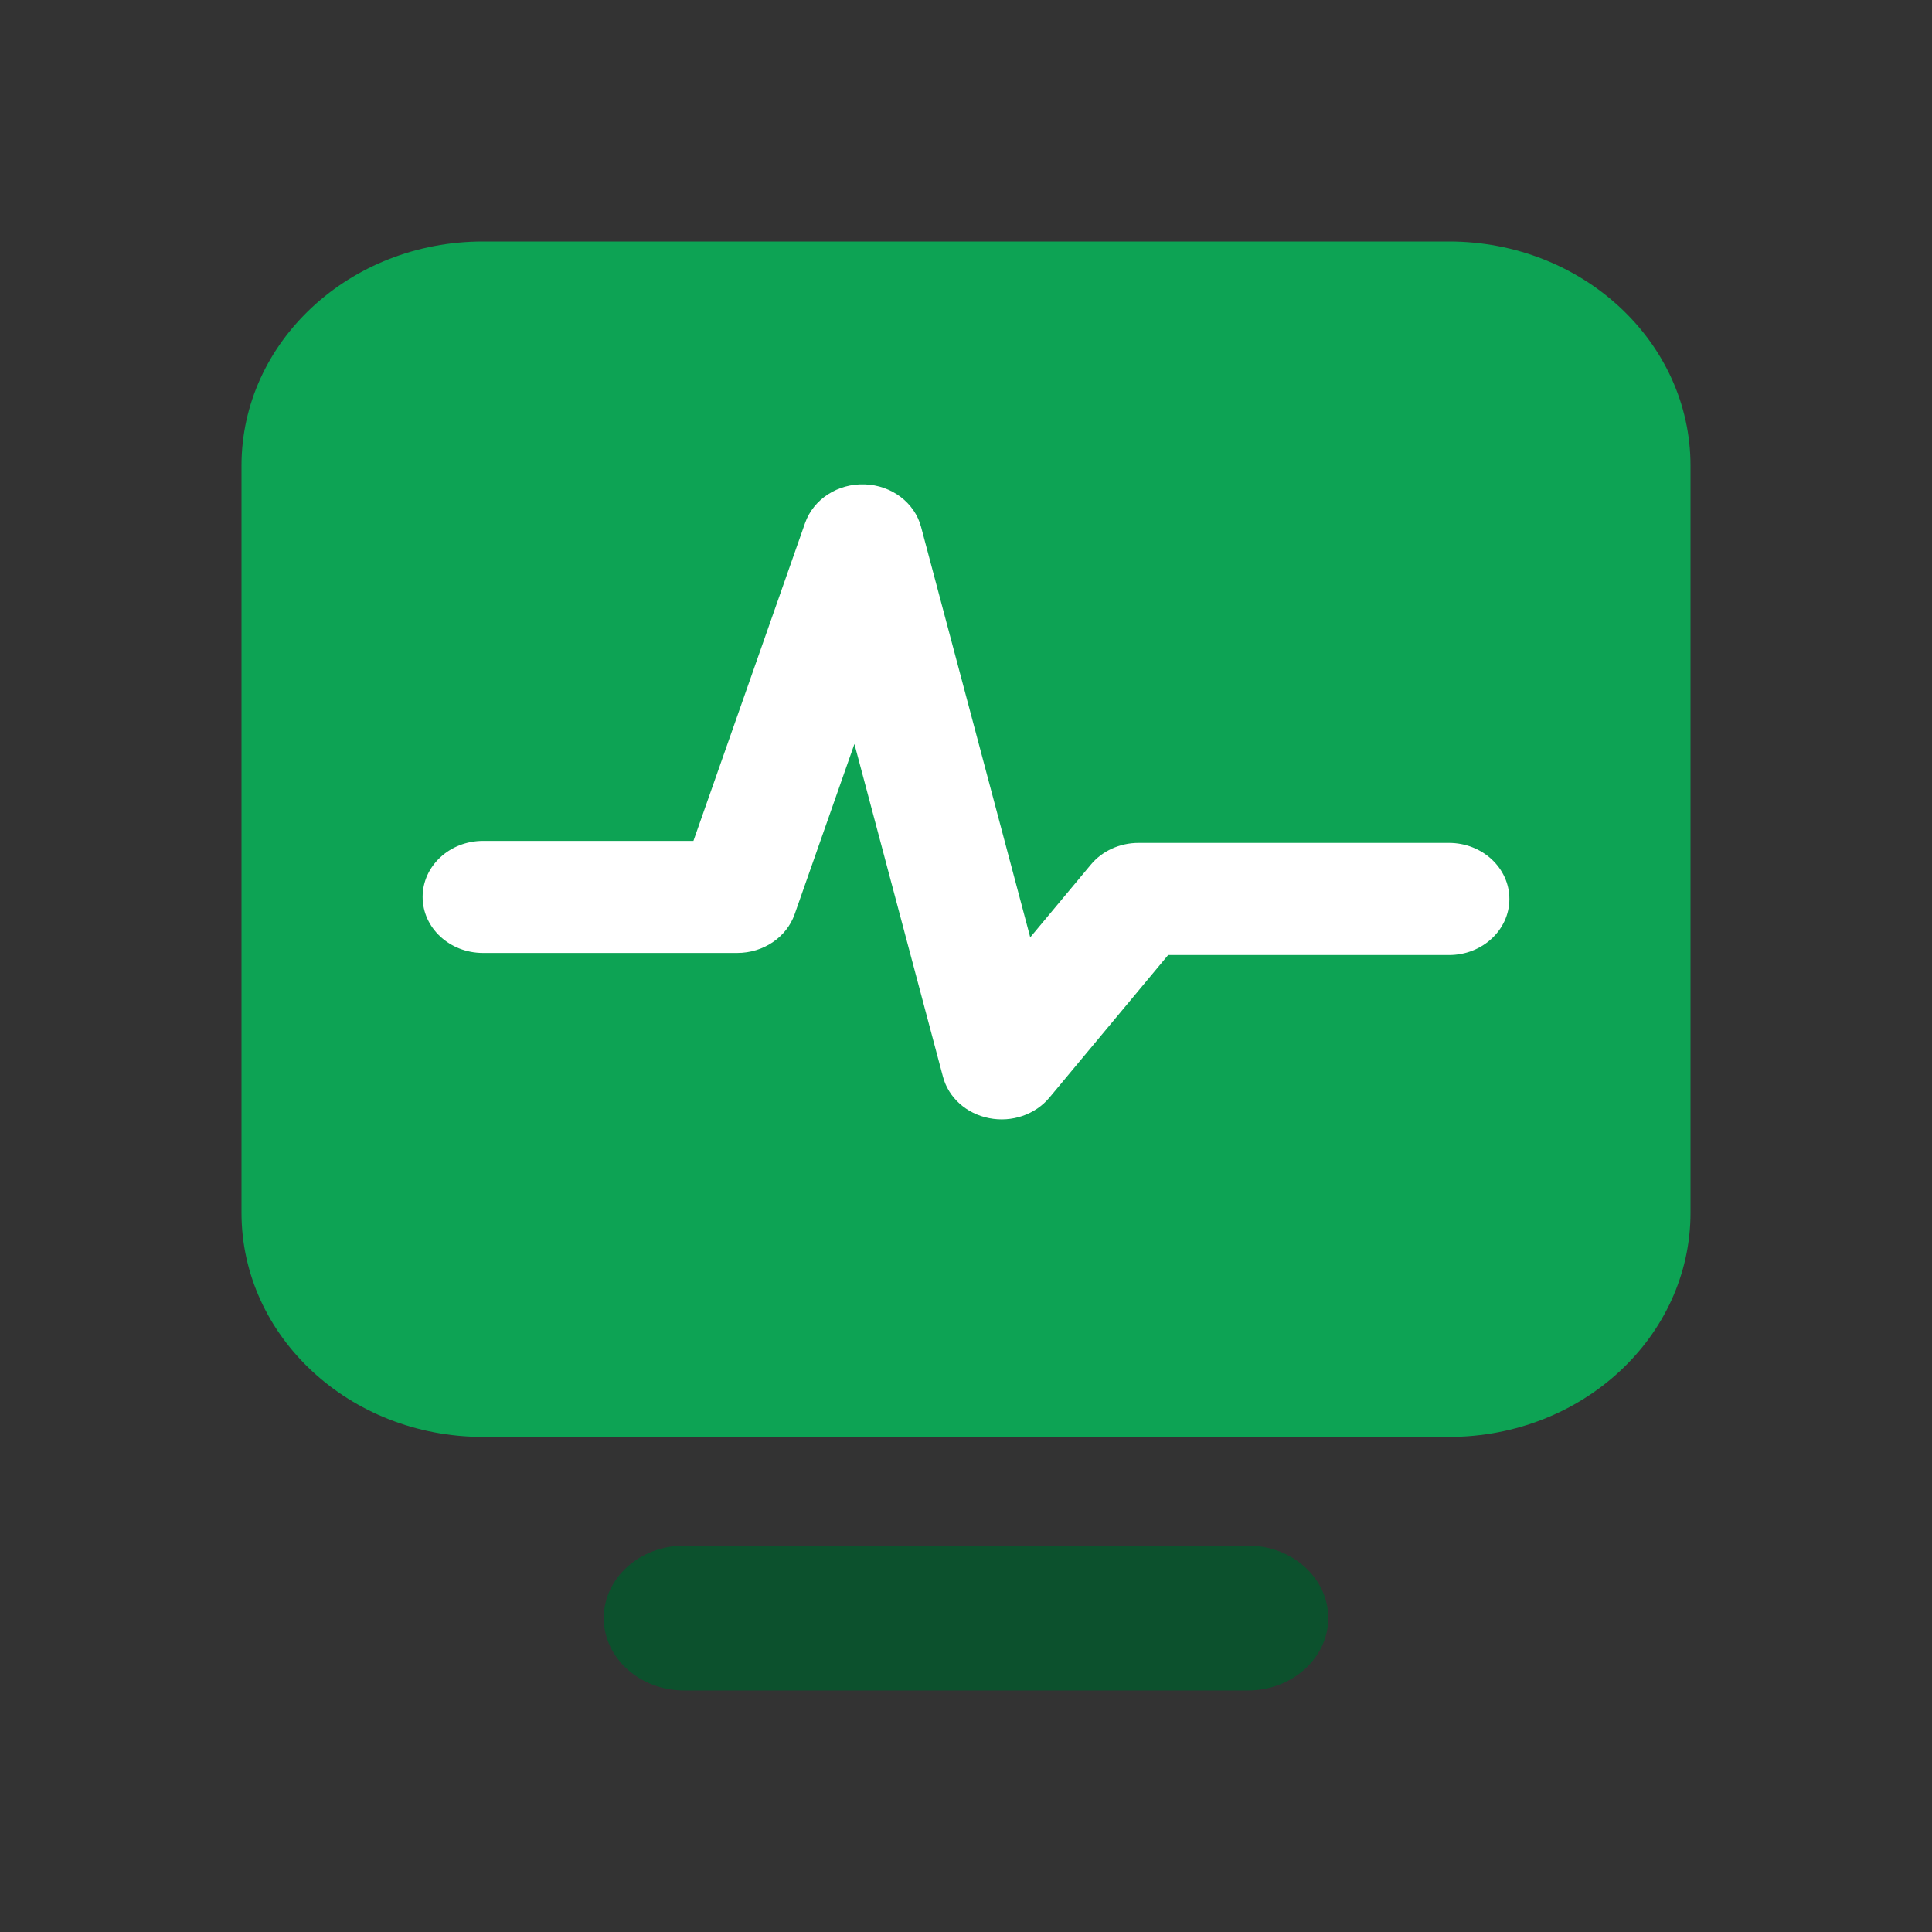 <svg width="24" height="24" viewBox="0 0 24 24" fill="none" xmlns="http://www.w3.org/2000/svg">
<rect x="0" y="0" width="24" height="24" fill="#333333" stroke="none"/>
<path d="M3 5.784C3 4.247 4.343 3 6 3H18C19.657 3 21 4.247 21 5.784V15.066C21 16.603 19.657 17.85 18 17.85H6C4.343 17.85 3 16.603 3 15.066V5.784Z" fill="#0DA354"/>
<path fill-rule="evenodd" clip-rule="evenodd" d="M10.742 6.017C11.076 6.028 11.362 6.244 11.442 6.546L12.798 11.644L13.55 10.742C13.691 10.571 13.911 10.471 14.143 10.471H18C18.414 10.471 18.75 10.783 18.75 11.168C18.75 11.552 18.414 11.864 18 11.864H14.511L13.036 13.635C12.86 13.846 12.569 13.946 12.287 13.89C12.006 13.835 11.783 13.636 11.714 13.376L10.614 9.242L9.871 11.358C9.77 11.644 9.483 11.838 9.158 11.838H6C5.586 11.838 5.25 11.527 5.25 11.142C5.25 10.758 5.586 10.446 6 10.446H8.614L10.001 6.497C10.105 6.201 10.407 6.005 10.742 6.017Z" fill="white"/>
<path d="M7.5 20.1C7.5 19.603 7.948 19.2 8.5 19.2H15.5C16.052 19.2 16.5 19.603 16.5 20.1C16.5 20.597 16.052 21 15.5 21H8.5C7.948 21 7.5 20.597 7.5 20.1Z" fill="#0C512D"/>
</svg>
